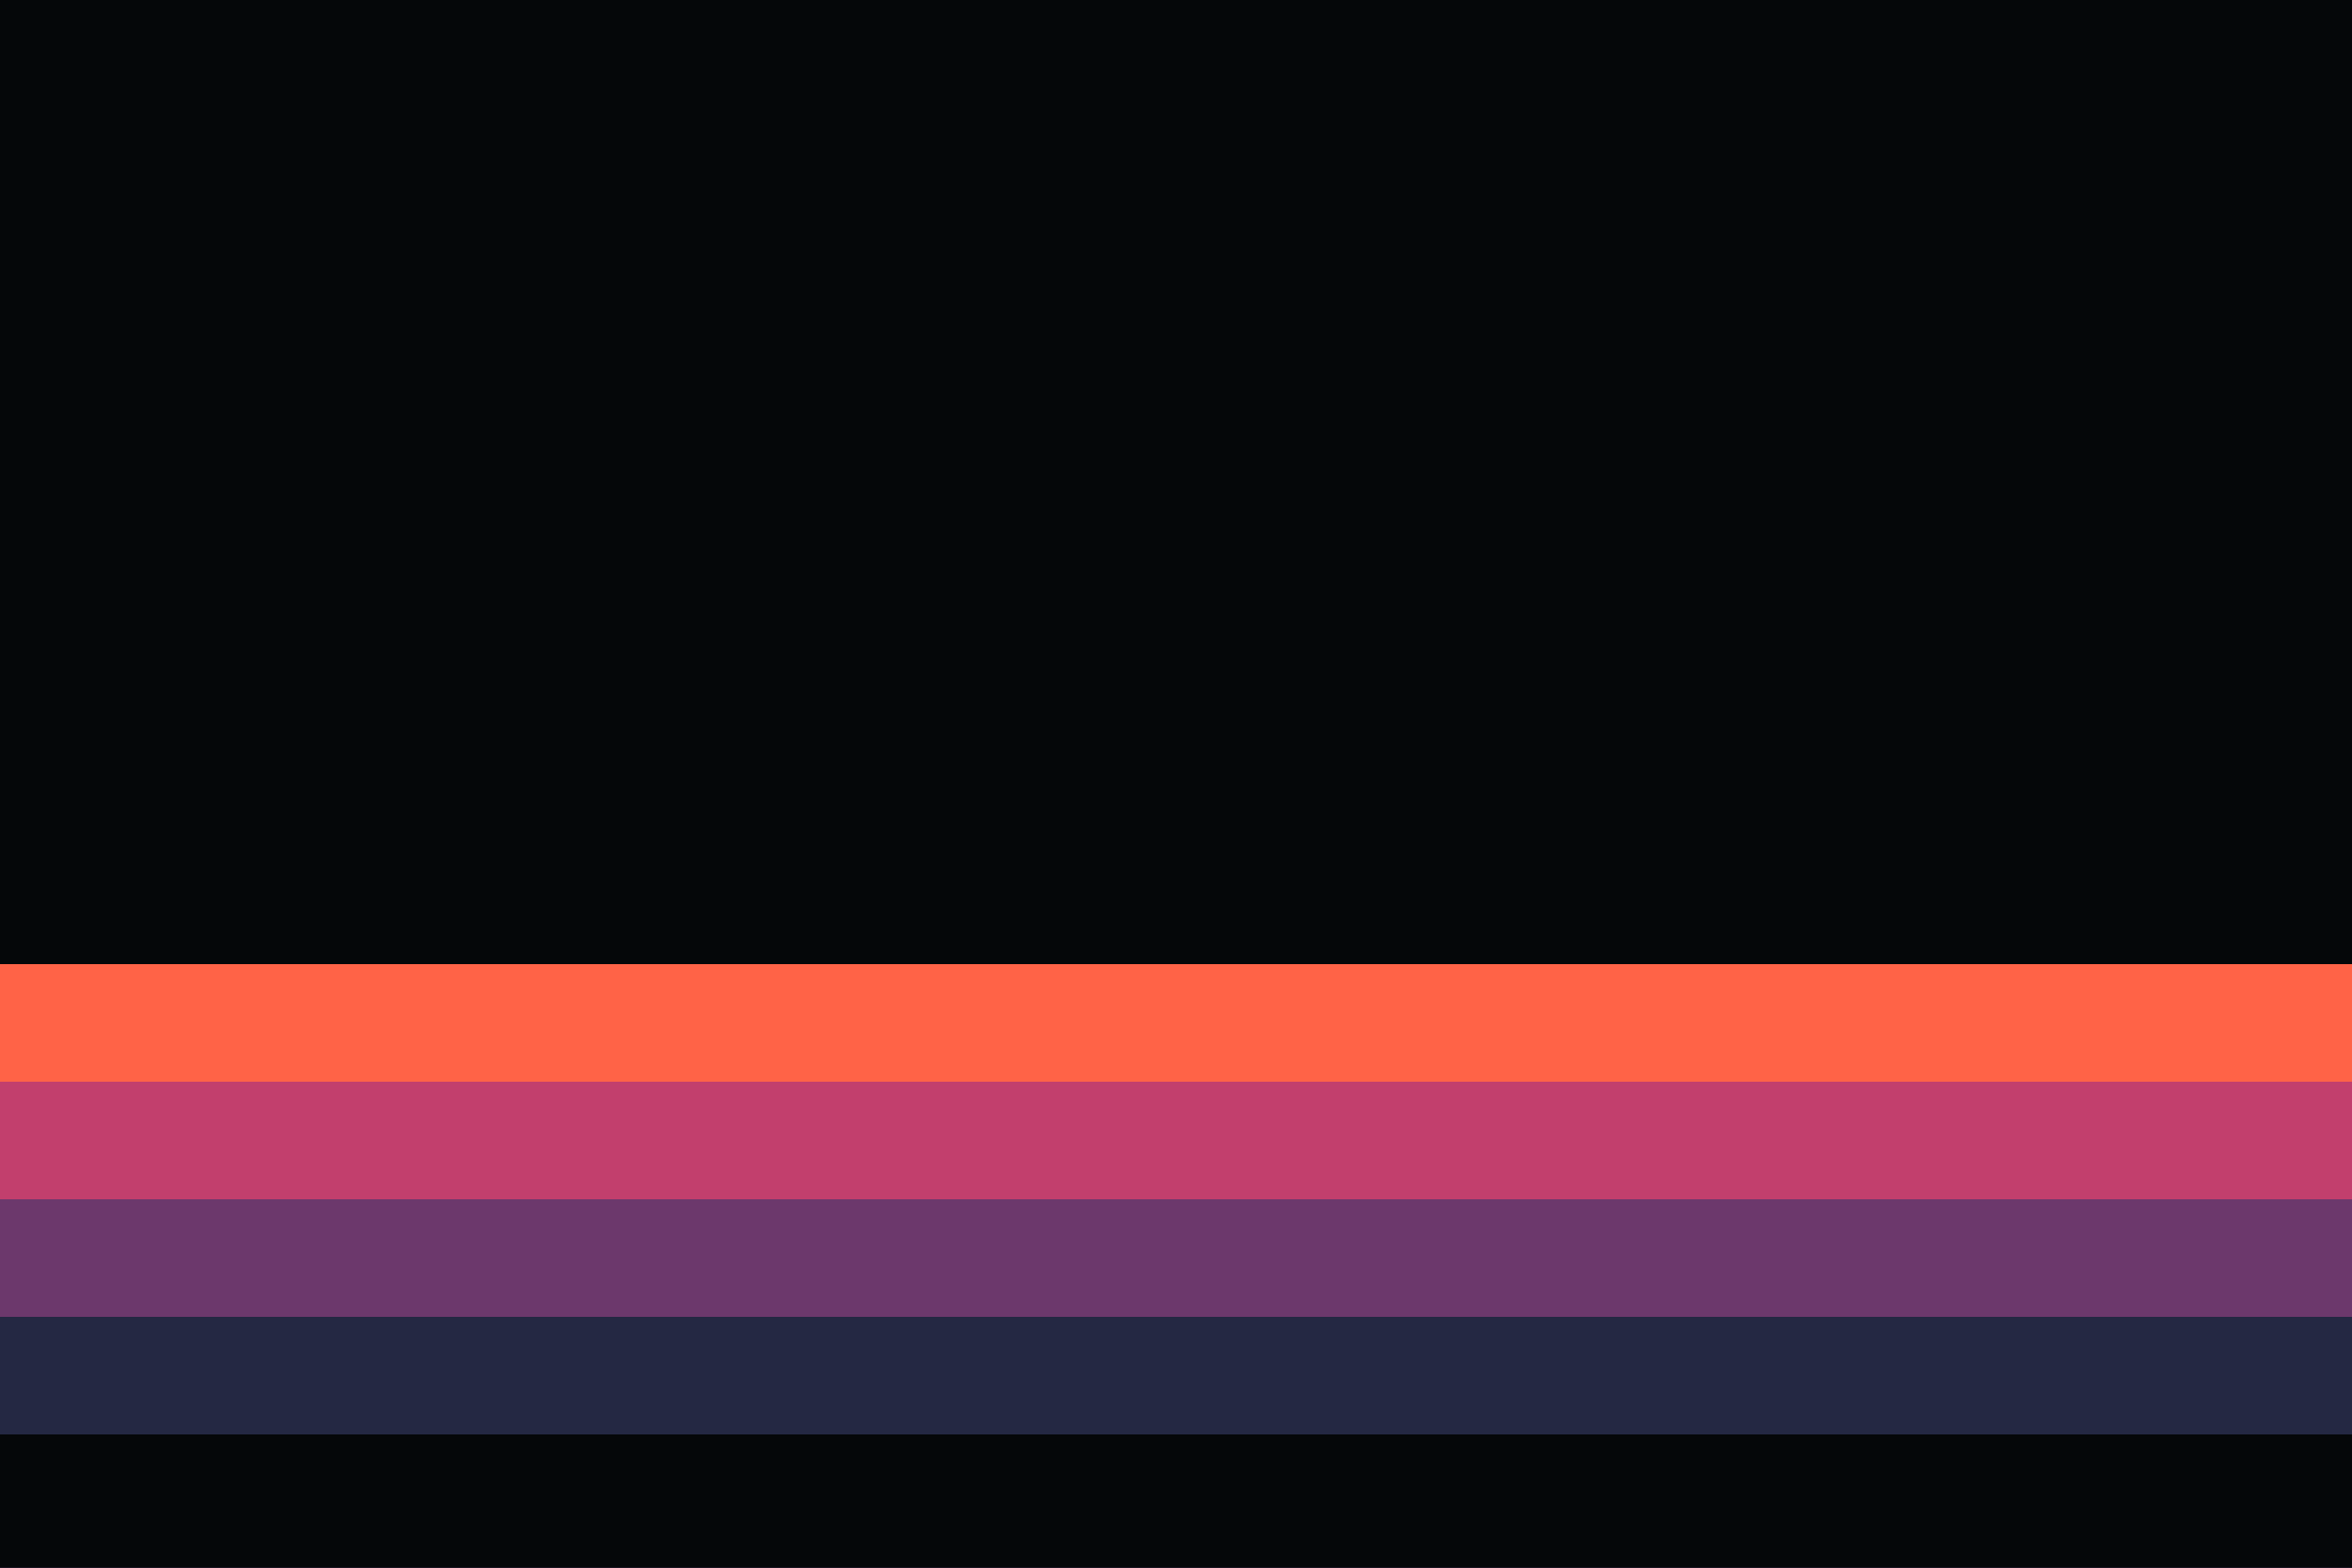 <svg id="visual" viewBox="0 0 900 600" width="900" height="600" xmlns="http://www.w3.org/2000/svg" xmlns:xlink="http://www.w3.org/1999/xlink" version="1.1"><rect x="0" y="0" width="900" height="600" fill="#050709"></rect><path d="M0 369L21.5 369C43 369 86 369 128.8 369C171.7 369 214.3 369 257.2 369C300 369 343 369 385.8 369C428.7 369 471.3 369 514.2 369C557 369 600 369 642.8 369C685.7 369 728.3 369 771.2 369C814 369 857 369 878.5 369L900 369L900 601L878.5 601C857 601 814 601 771.2 601C728.3 601 685.7 601 642.8 601C600 601 557 601 514.2 601C471.3 601 428.7 601 385.8 601C343 601 300 601 257.2 601C214.3 601 171.7 601 128.8 601C86 601 43 601 21.5 601L0 601Z" fill="#ff6347"></path><path d="M0 414L21.5 414C43 414 86 414 128.8 414C171.7 414 214.3 414 257.2 414C300 414 343 414 385.8 414C428.7 414 471.3 414 514.2 414C557 414 600 414 642.8 414C685.7 414 728.3 414 771.2 414C814 414 857 414 878.5 414L900 414L900 601L878.5 601C857 601 814 601 771.2 601C728.3 601 685.7 601 642.8 601C600 601 557 601 514.2 601C471.3 601 428.7 601 385.8 601C343 601 300 601 257.2 601C214.3 601 171.7 601 128.8 601C86 601 43 601 21.5 601L0 601Z" fill="#c23f6d"></path><path d="M0 459L21.5 459C43 459 86 459 128.8 459C171.7 459 214.3 459 257.2 459C300 459 343 459 385.8 459C428.7 459 471.3 459 514.2 459C557 459 600 459 642.8 459C685.7 459 728.3 459 771.2 459C814 459 857 459 878.5 459L900 459L900 601L878.5 601C857 601 814 601 771.2 601C728.3 601 685.7 601 642.8 601C600 601 557 601 514.2 601C471.3 601 428.7 601 385.8 601C343 601 300 601 257.2 601C214.3 601 171.7 601 128.8 601C86 601 43 601 21.5 601L0 601Z" fill="#6c386c"></path><path d="M0 504L21.5 504C43 504 86 504 128.8 504C171.7 504 214.3 504 257.2 504C300 504 343 504 385.8 504C428.7 504 471.3 504 514.2 504C557 504 600 504 642.8 504C685.7 504 728.3 504 771.2 504C814 504 857 504 878.5 504L900 504L900 601L878.5 601C857 601 814 601 771.2 601C728.3 601 685.7 601 642.8 601C600 601 557 601 514.2 601C471.3 601 428.7 601 385.8 601C343 601 300 601 257.2 601C214.3 601 171.7 601 128.8 601C86 601 43 601 21.5 601L0 601Z" fill="#242843"></path><path d="M0 549L21.5 549C43 549 86 549 128.8 549C171.7 549 214.3 549 257.2 549C300 549 343 549 385.8 549C428.7 549 471.3 549 514.2 549C557 549 600 549 642.8 549C685.7 549 728.3 549 771.2 549C814 549 857 549 878.5 549L900 549L900 601L878.5 601C857 601 814 601 771.2 601C728.3 601 685.7 601 642.8 601C600 601 557 601 514.2 601C471.3 601 428.7 601 385.8 601C343 601 300 601 257.2 601C214.3 601 171.7 601 128.8 601C86 601 43 601 21.5 601L0 601Z" fill="#050709"></path></svg>